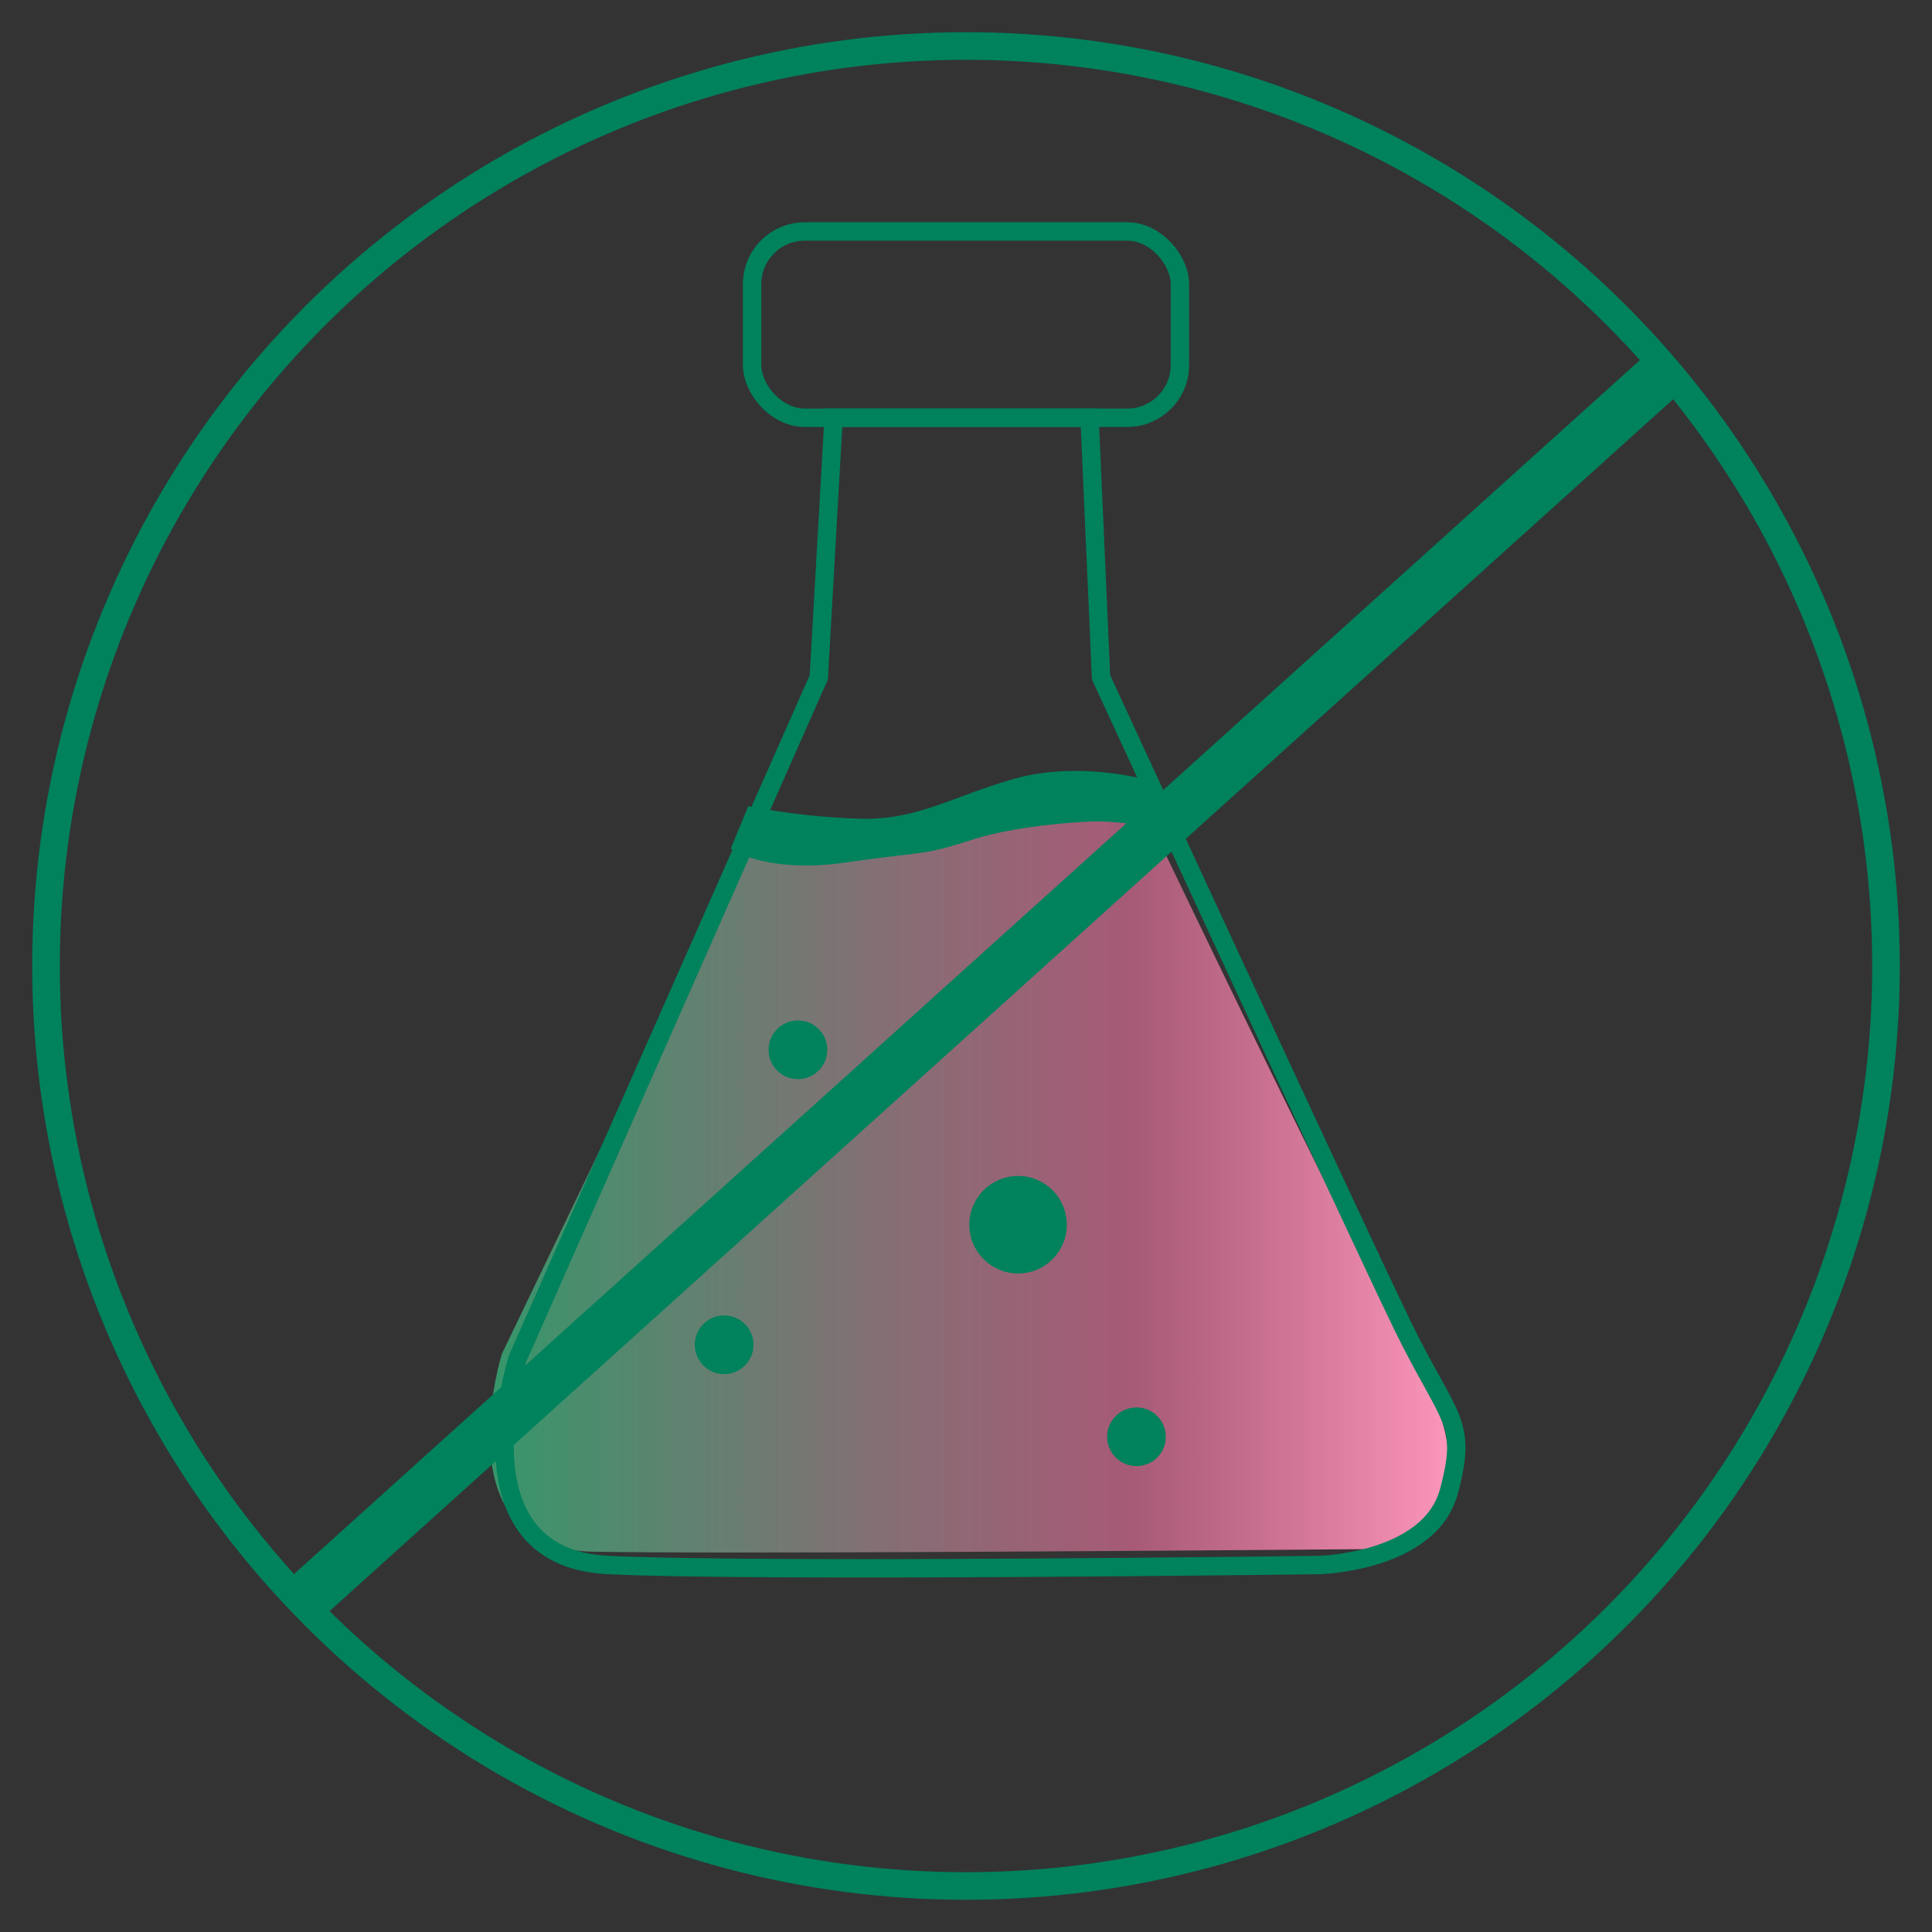 <svg xmlns="http://www.w3.org/2000/svg" xmlns:xlink="http://www.w3.org/1999/xlink" viewBox="0 0 210 210"><rect x="0" y="0" width="210" height="210" fill="#333333" stroke="none"/><defs><style>.cls-1{fill:url(#linear-gradient);}.cls-2,.cls-4{fill:none;stroke:#00825c;stroke-miterlimit:10;}.cls-2{stroke-width:2px;}.cls-3{fill:#00825c;}.cls-4{stroke-width:3px;}</style><linearGradient id="linear-gradient" x1="53.25" y1="127.82" x2="157.47" y2="127.82" gradientUnits="userSpaceOnUse"><stop offset="0" stop-color="#22b473" stop-opacity="0.8"/><stop offset="0" stop-color="#36ae78" stop-opacity="0.81"/><stop offset="0.67" stop-color="#f375a3" stop-opacity="0.6"/><stop offset="1" stop-color="#fc96bb"/><stop offset="1" stop-color="#f1f1f1"/></linearGradient></defs><g id="Layer_4" data-name="Layer 4"><path class="cls-1" d="M81.11,91.89,54.55,147.17s-6.6,21.18,9.88,21.49,84.52-.28,84.52-.28,14.6-2.18,5.57-19.19-29-58.79-29-58.79-2.3-3.8-5.18-3.51-15.76,2.84-18.64,3.33S89.46,91.49,87,91.09A14.94,14.94,0,0,0,81.11,91.89Z"/><rect class="cls-2" x="81.75" y="25.16" width="46.5" height="20.25" rx="5.73"/><path class="cls-2" d="M89,73.62l-32.72,74s-7,21.68,9.81,22.49,77.31,0,77.31,0,12-.27,14.09-8,0-7.65-5.09-18.13c-5.43-11.19-32.72-70.36-32.72-70.36L118.43,45.4H90.61Z"/><path class="cls-3" d="M81.33,87.63l-1.91,4.63S83.23,95,92,93.74s8.15-.69,13.63-2.45,13.12-2,13.12-2a25.4,25.4,0,0,1,8,1.16l-2.53-5.79s-7.2-1.94-14,0S99.92,89.06,93.72,89A77.64,77.64,0,0,1,81.33,87.63Z"/><circle class="cls-4" cx="105" cy="105" r="100"/><rect class="cls-3" x="6.01" y="104.41" width="201.86" height="5.58" transform="translate(-44.27 99.24) rotate(-42.05)"/><circle class="cls-3" cx="123.53" cy="156.17" r="3.19"/><circle class="cls-3" cx="110.66" cy="133.12" r="5.3"/><circle class="cls-3" cx="78.71" cy="146.17" r="3.19"/><circle class="cls-3" cx="86.73" cy="114.11" r="3.19"/></g></svg>